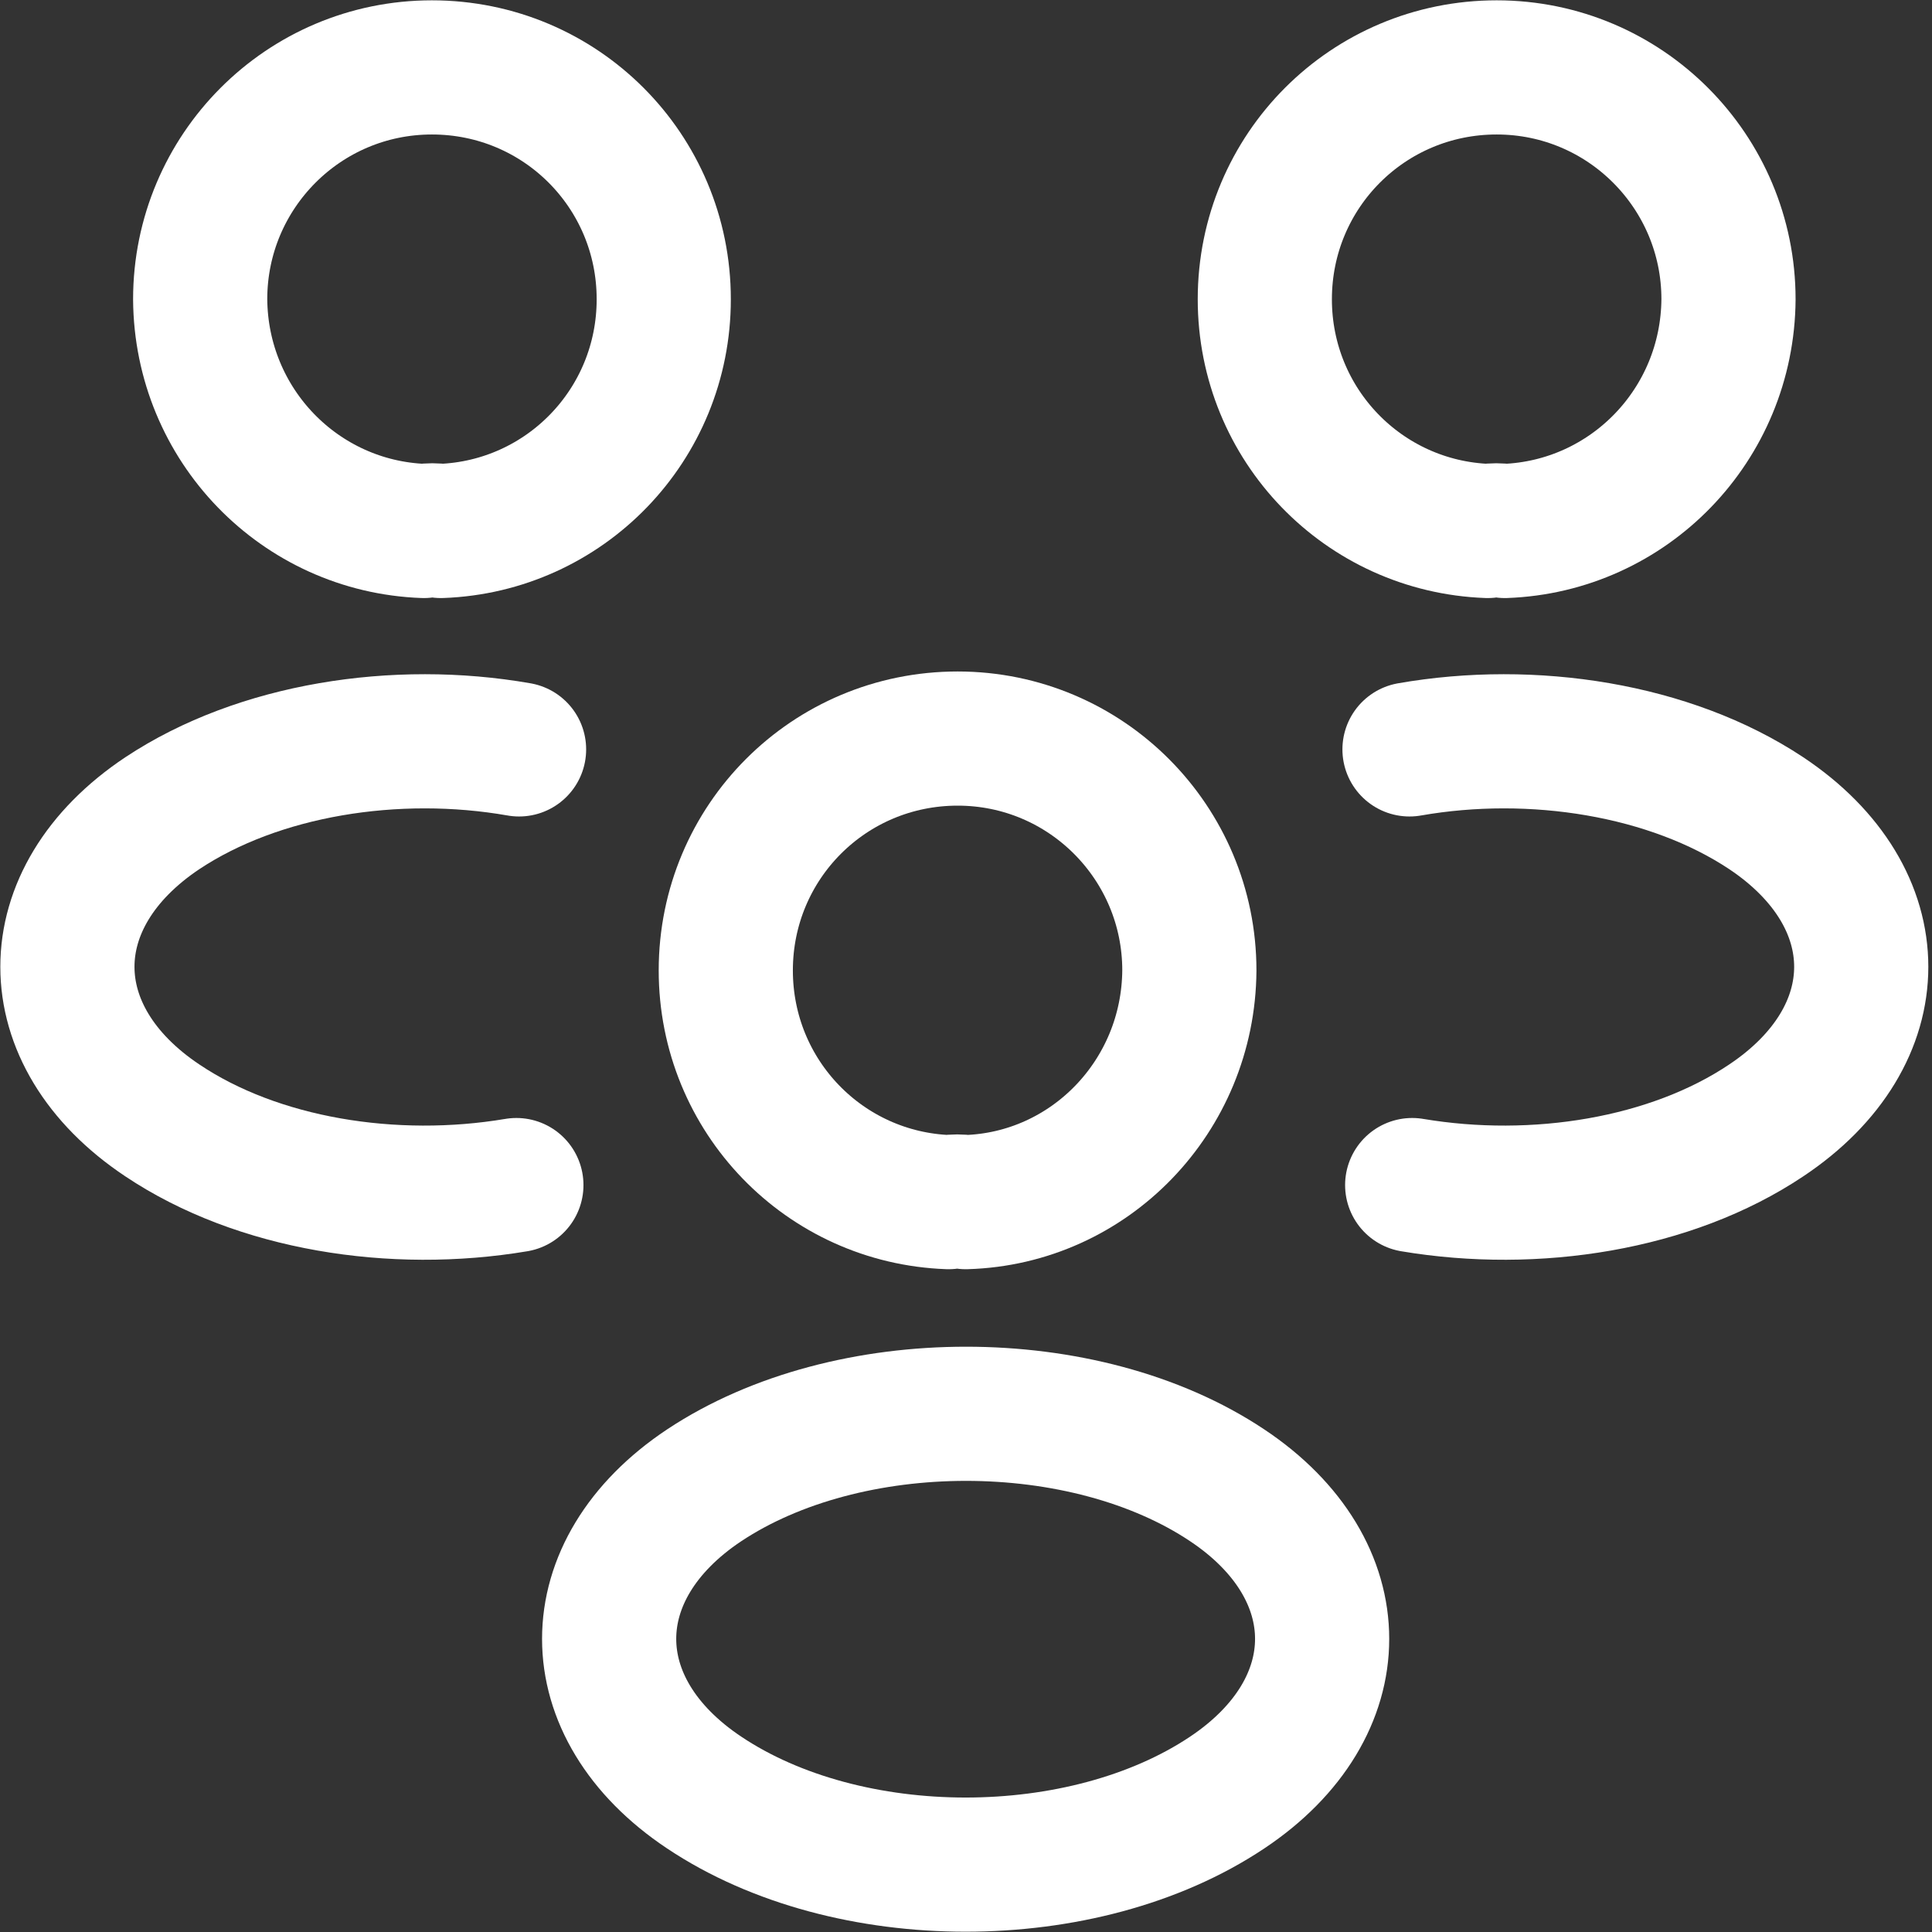 <svg width="18" height="18" viewBox="0 0 18 18" fill="none" xmlns="http://www.w3.org/2000/svg">
<rect x="0" y="0" width="18" height="18" fill="#333333" stroke="none"/>
<path d="M14.02 4.947C13.969 4.939 13.911 4.939 13.861 4.947C12.705 4.905 11.784 3.959 11.784 2.788C11.784 1.591 12.747 0.628 13.944 0.628C15.141 0.628 16.104 1.599 16.104 2.788C16.096 3.959 15.175 4.905 14.02 4.947Z" stroke="white" stroke-width="1.25" stroke-linecap="round" stroke-linejoin="round"/>
<path d="M13.157 11.041C14.304 11.234 15.568 11.033 16.455 10.439C17.636 9.652 17.636 8.363 16.455 7.576C15.56 6.982 14.279 6.781 13.132 6.982" stroke="white" stroke-width="1.25" stroke-linecap="round" stroke-linejoin="round"/>
<path d="M3.949 4.947C3.999 4.939 4.058 4.939 4.108 4.947C5.263 4.905 6.184 3.959 6.184 2.788C6.184 1.591 5.221 0.628 4.024 0.628C2.827 0.628 1.865 1.599 1.865 2.788C1.873 3.959 2.794 4.905 3.949 4.947Z" stroke="white" stroke-width="1.25" stroke-linecap="round" stroke-linejoin="round"/>
<path d="M4.811 11.041C3.664 11.234 2.4 11.033 1.513 10.439C0.333 9.652 0.333 8.363 1.513 7.576C2.409 6.982 3.69 6.781 4.836 6.982" stroke="white" stroke-width="1.25" stroke-linecap="round" stroke-linejoin="round"/>
<path d="M8.997 11.2C8.947 11.192 8.888 11.192 8.838 11.2C7.683 11.159 6.762 10.213 6.762 9.041C6.762 7.844 7.725 6.881 8.922 6.881C10.119 6.881 11.081 7.852 11.081 9.041C11.073 10.213 10.152 11.167 8.997 11.2Z" stroke="white" stroke-width="1.25" stroke-linecap="round" stroke-linejoin="round"/>
<path d="M6.561 13.838C5.38 14.624 5.38 15.914 6.561 16.701C7.9 17.596 10.093 17.596 11.433 16.701C12.613 15.914 12.613 14.624 11.433 13.838C10.102 12.95 7.9 12.95 6.561 13.838Z" stroke="white" stroke-width="1.25" stroke-linecap="round" stroke-linejoin="round"/>
</svg>
